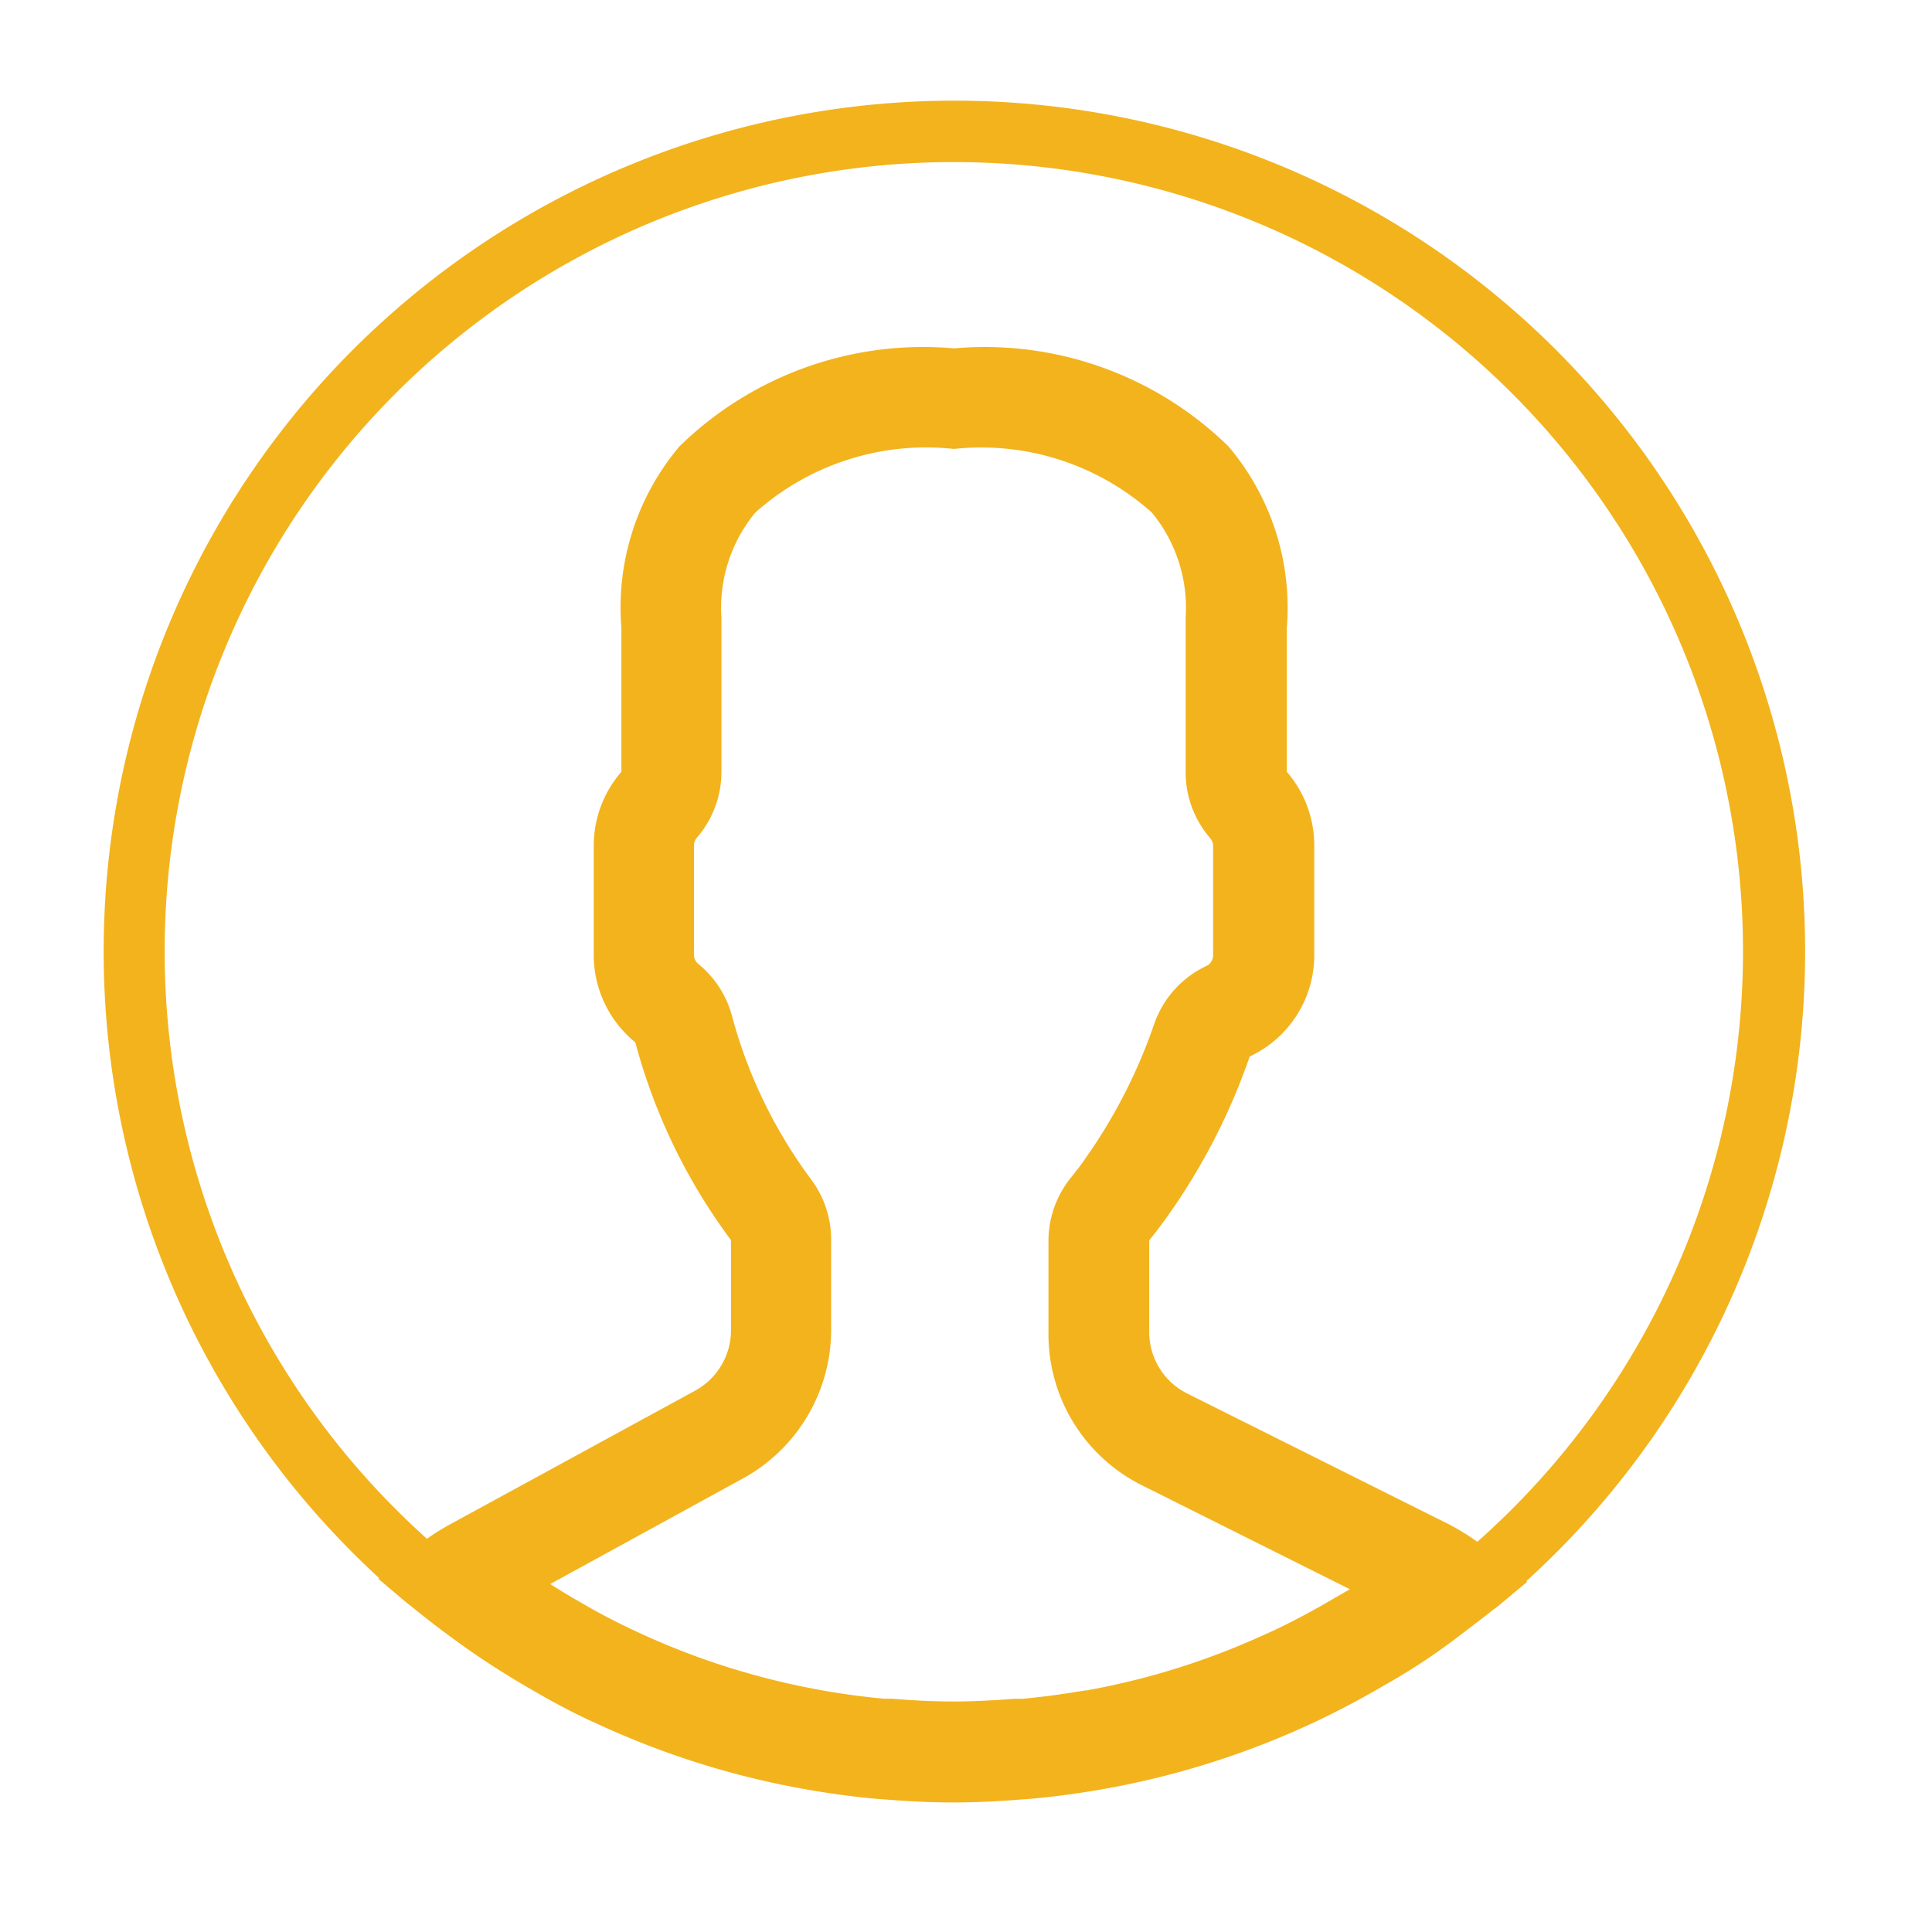 <svg xmlns="http://www.w3.org/2000/svg" width="19" height="19" viewBox="0 0 19 19">
  <g id="desel_user" transform="translate(0.139)">
    <rect id="Rectangle_2635" data-name="Rectangle 2635" width="19" height="19" transform="translate(-0.139)" fill="none"/>
    <g id="user" transform="translate(0.871 0.982)">
      <path id="Path_6375" data-name="Path 6375" d="M16.739,8.345A8.37,8.37,0,1,0,2.715,14.51l-.008.007.272.229c.018.015.037.027.054.042.144.12.294.233.446.343l.149.106q.244.168.5.319l.112.065c.187.106.377.206.572.3l.043.02a8.3,8.3,0,0,0,2.024.641l.056.01c.22.038.443.069.669.089l.082.006c.225.019.452.03.682.03s.453-.012.676-.03l.085-.006q.336-.031.663-.087l.057-.01a8.3,8.3,0,0,0,2-.625l.07-.032q.282-.132.551-.285l.134-.077c.164-.1.325-.2.481-.3.056-.038.111-.079.167-.119.134-.1.265-.2.392-.3.028-.023.059-.043.086-.066l.279-.232L14,14.532a8.349,8.349,0,0,0,2.741-6.187Zm-16.132,0a7.762,7.762,0,1,1,12.909,5.8,2.281,2.281,0,0,0-.272-.163L10.667,12.7a.675.675,0,0,1-.375-.607v-.9c.06-.074.124-.157.188-.248a6.2,6.2,0,0,0,.8-1.56,1.1,1.1,0,0,0,.635-1V7.3a1.108,1.108,0,0,0-.27-.721V5.159a2.455,2.455,0,0,0-.573-1.785,3.427,3.427,0,0,0-2.7-.966,3.427,3.427,0,0,0-2.7.964A2.455,2.455,0,0,0,5.1,5.157v1.42a1.109,1.109,0,0,0-.27.721V8.378a1.107,1.107,0,0,0,.408.859,5.72,5.72,0,0,0,.941,1.945v.881a.679.679,0,0,1-.354.6L3.415,13.971a2.2,2.2,0,0,0-.229.145A7.743,7.743,0,0,1,.607,8.345Z" transform="translate(0.002 0.034)" fill="none"/>
      <path id="Path_6376" data-name="Path 6376" d="M8.37,3.425a2.521,2.521,0,0,0-1.954.627,1.469,1.469,0,0,0-.332,1.033c0,.033,0,.066,0,.1V6.6a.99.99,0,0,1-.239.645.12.12,0,0,0-.031.076V8.4a.117.117,0,0,0,.045.092.99.99,0,0,1,.332.521,4.751,4.751,0,0,0,.772,1.592.99.99,0,0,1,.2.6v.881a1.669,1.669,0,0,1-.87,1.465L4.4,14.588q.113.072.23.141l.1.057c.17.1.338.185.5.261l0,0,.039.018a7.315,7.315,0,0,0,1.782.564h0l.048.009c.2.035.4.061.586.078l.025,0,.053,0c.22.018.415.027.6.027s.373-.009.595-.026l.055,0,.025,0c.19-.017.385-.043.58-.076h.005l.034-.006.013,0a7.313,7.313,0,0,0,1.758-.551h0l.038-.017.021-.009h0c.161-.075.324-.16.486-.251l.118-.068.173-.1-2.046-1.023A1.66,1.66,0,0,1,9.3,12.114v-.9a.99.99,0,0,1,.221-.623c.047-.058.1-.125.15-.2a5.217,5.217,0,0,0,.668-1.309.99.99,0,0,1,.511-.571.116.116,0,0,0,.069-.107V7.326a.118.118,0,0,0-.03-.075.99.99,0,0,1-.24-.646V5.184q0-.049,0-.1a1.471,1.471,0,0,0-.333-1.034A2.52,2.52,0,0,0,8.37,3.425M8.37,0A8.366,8.366,0,0,1,14,14.559l.008.007-.279.233c-.028.023-.058.043-.086.066-.128.1-.259.2-.392.3-.056.04-.111.081-.167.119-.156.107-.317.208-.481.3l-.134.077q-.27.152-.551.285l-.07.032a8.294,8.294,0,0,1-2,.625l-.057.01c-.218.037-.439.067-.663.087l-.085.006c-.223.018-.448.03-.676.03s-.457-.012-.682-.03L7.606,16.7c-.226-.02-.448-.051-.669-.089l-.056-.01a8.3,8.3,0,0,1-2.024-.641l-.043-.019c-.2-.092-.386-.192-.572-.3l-.112-.065q-.256-.151-.5-.319c-.05-.035-.1-.07-.149-.106-.152-.11-.3-.223-.446-.343-.018-.015-.037-.027-.054-.042l-.271-.229.008-.007A8.366,8.366,0,0,1,8.37,0Zm5.147,14.173a7.761,7.761,0,1,0-10.329-.03A2.2,2.2,0,0,1,3.417,14l2.407-1.313a.679.679,0,0,0,.354-.6v-.881a5.72,5.72,0,0,1-.941-1.945A1.107,1.107,0,0,1,4.828,8.4V7.326A1.109,1.109,0,0,1,5.1,6.6V5.184A2.455,2.455,0,0,1,5.671,3.4a3.427,3.427,0,0,1,2.7-.964,3.426,3.426,0,0,1,2.7.965,2.455,2.455,0,0,1,.573,1.785V6.6a1.107,1.107,0,0,1,.27.721V8.4a1.1,1.1,0,0,1-.635,1,6.2,6.2,0,0,1-.8,1.559c-.065.092-.128.175-.188.249v.9a.675.675,0,0,0,.375.607l2.577,1.288A2.282,2.282,0,0,1,13.518,14.173Z" transform="translate(0.001 0.008)" fill="#f3b31d"/>
    </g>
  </g>
</svg>
